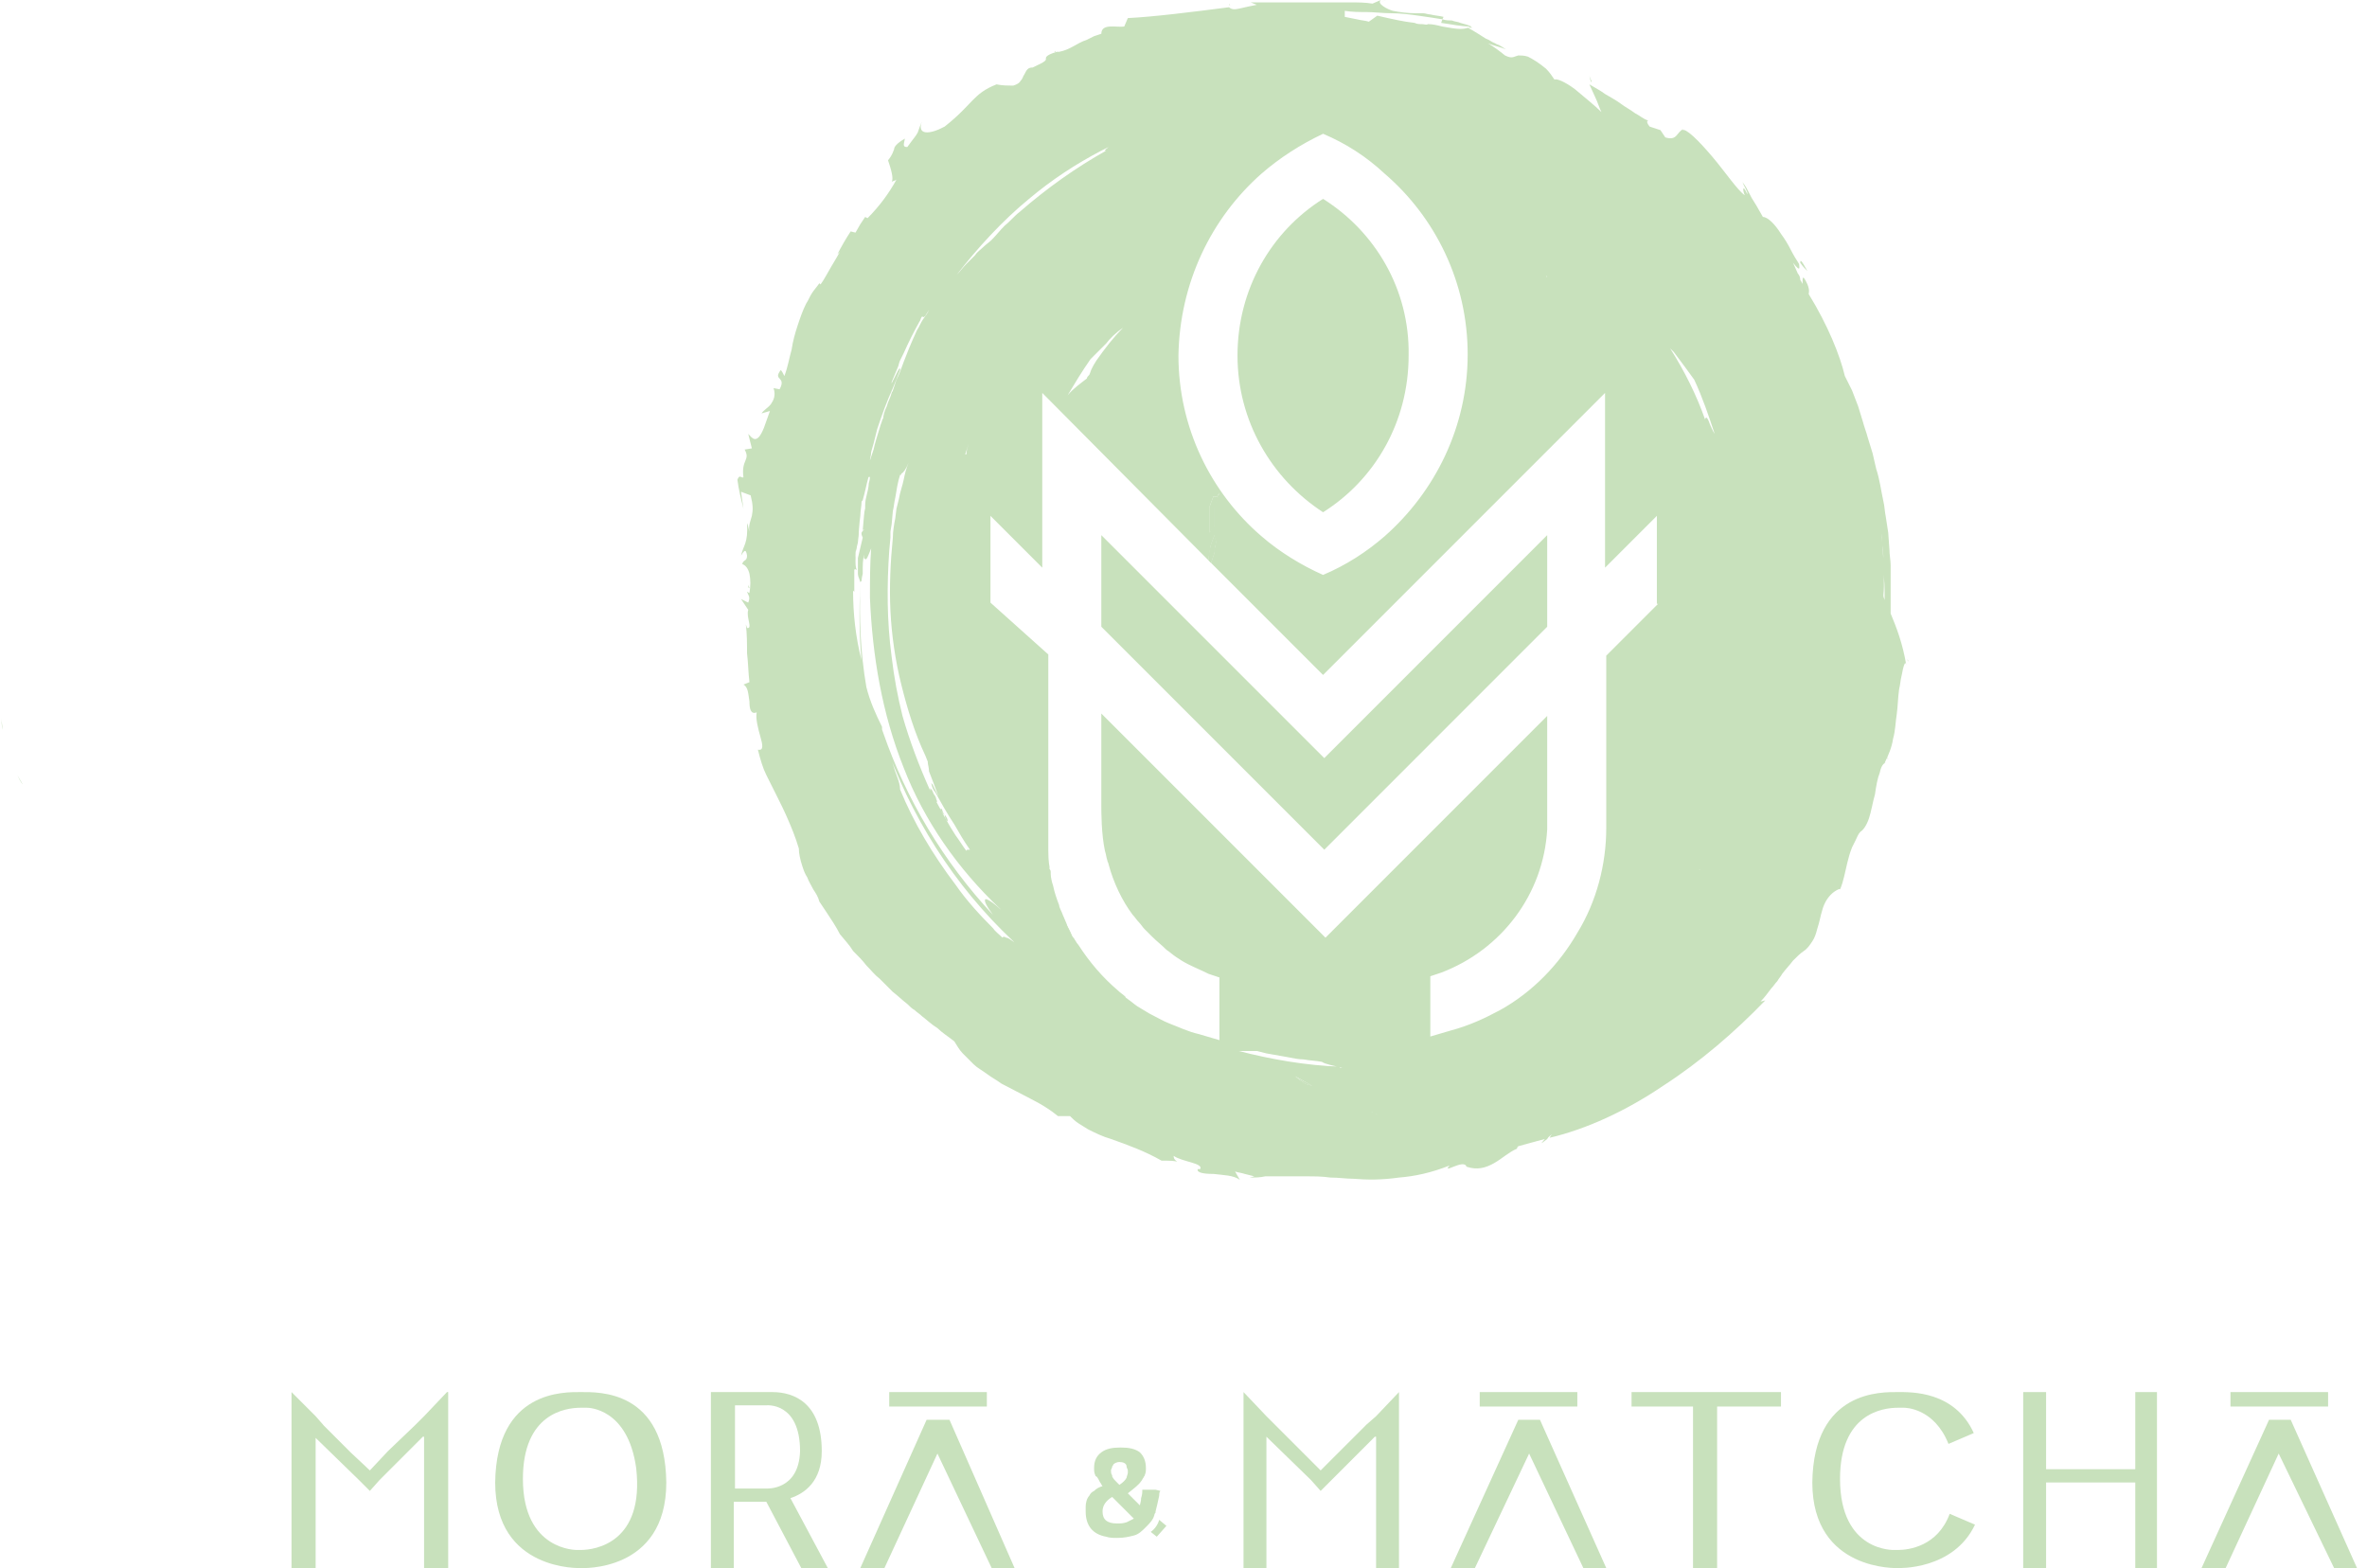 <svg width="157" height="104" viewBox="0 0 157 104" fill="none" xmlns="http://www.w3.org/2000/svg">
<path d="M1.78 52.458C1.691 52.285 1.602 52.112 1.513 52.026C1.424 51.853 1.246 51.593 1.157 51.42C1.246 51.593 1.335 51.853 1.513 52.026C1.602 52.112 1.691 52.285 1.78 52.458Z" fill="#D2E6C9"/>
<path d="M9.166 57.215L8.098 56.956L9.166 57.215Z" fill="#D2E6C9"/>
<path d="M0.178 48.393C0.178 48.393 0.089 48.134 0.089 47.615C0.089 47.874 0.178 48.134 0.178 48.393Z" fill="#D2E6C9"/>
<g clip-path="url(#clip0_2408_39227)">
<path d="M29.648 92.329L28.129 93.928L27.57 94.487L25.731 96.246L24.532 97.525L23.253 96.326L21.495 94.567L20.936 93.928L19.337 92.329V93.688V104H20.936V95.686V95.287V95.367L23.813 98.165L24.532 98.884L25.172 98.165L28.049 95.287H28.129V104H29.728V93.688V92.329H29.648Z" fill="#C8E1BC"/>
<path d="M92.793 92.329L91.274 93.928L90.635 94.487L88.876 96.246L87.597 97.525L86.398 96.326L84.64 94.567L84 93.928L82.482 92.329V93.688V104H84V95.686V95.287L84.08 95.367L86.958 98.165L87.597 98.884L88.317 98.165L91.194 95.287H91.274V104H92.793V93.688V92.329Z" fill="#C8E1BC"/>
<path d="M76.887 100.802C76.807 101.122 76.567 101.442 76.327 101.602L76.727 101.922L77.366 101.202L76.887 100.802Z" fill="#C8E1BC"/>
<path d="M76.647 98.804H76.487H75.768C75.768 98.964 75.768 99.124 75.688 99.364C75.688 99.603 75.608 99.763 75.608 99.843L74.808 99.044C75.208 98.724 75.528 98.484 75.688 98.245C75.768 98.165 75.768 98.085 75.847 98.005C75.847 97.925 75.927 97.925 75.927 97.845C76.007 97.685 76.007 97.525 76.007 97.365C76.007 96.886 75.847 96.566 75.608 96.326C75.288 96.086 74.888 96.006 74.329 96.006C73.769 96.006 73.37 96.086 73.05 96.326C72.73 96.566 72.57 96.886 72.57 97.365C72.57 97.525 72.57 97.685 72.65 97.845C72.65 97.845 72.65 97.925 72.73 97.925C72.81 98.005 72.89 98.165 72.97 98.324C73.05 98.404 73.05 98.484 73.13 98.564C72.89 98.644 72.73 98.724 72.57 98.884C72.41 98.964 72.331 99.044 72.251 99.204C72.091 99.364 72.011 99.683 72.011 99.923C72.011 100.003 72.011 100.083 72.011 100.243C72.011 101.202 72.49 101.762 73.37 101.922C73.609 102.002 73.849 102.002 74.089 102.002C74.569 102.002 74.888 101.922 75.208 101.842C75.528 101.762 75.768 101.522 76.007 101.282C76.247 101.042 76.487 100.803 76.567 100.483C76.567 100.403 76.647 100.323 76.647 100.323V100.243C76.727 99.923 76.807 99.603 76.887 99.204C76.887 99.124 76.887 98.964 76.966 98.884L76.647 98.804ZM73.769 97.285C73.769 97.205 73.849 97.205 73.849 97.125C73.929 97.045 74.089 96.966 74.249 96.966C74.489 96.966 74.728 97.045 74.728 97.285C74.728 97.365 74.808 97.445 74.808 97.525C74.808 97.605 74.808 97.605 74.808 97.685C74.808 97.765 74.728 97.925 74.728 98.005C74.649 98.165 74.489 98.324 74.249 98.484L74.089 98.324C73.929 98.165 73.849 98.085 73.769 97.925C73.769 97.925 73.769 97.925 73.769 97.845C73.689 97.765 73.689 97.605 73.689 97.525C73.689 97.445 73.769 97.365 73.769 97.285ZM74.728 100.962C74.489 101.042 74.329 101.042 74.089 101.042C73.45 101.042 73.13 100.803 73.13 100.243C73.13 99.843 73.37 99.523 73.769 99.284L75.208 100.723C75.048 100.803 74.888 100.882 74.728 100.962Z" fill="#C8E1BC"/>
<path d="M38.52 92.329C37.481 92.329 32.925 92.169 32.845 98.324C32.845 104.24 38.52 104 38.52 104C38.52 104 44.195 104.32 44.195 98.324C44.115 92.169 39.719 92.329 38.52 92.329ZM38.52 102.801C38.36 102.801 38.28 102.801 38.28 102.801C38.28 102.801 34.684 102.881 34.684 98.085C34.684 93.768 37.481 93.368 38.52 93.368C38.76 93.368 38.92 93.368 38.92 93.368C39 93.368 41.638 93.368 42.197 97.365C42.757 102.321 39.479 102.801 38.52 102.801Z" fill="#C8E1BC"/>
<path d="M130.999 101.122C129.56 104.16 125.884 104 125.884 104C125.884 104 120.209 104.24 120.209 98.324C120.289 92.169 124.845 92.329 125.884 92.329C126.763 92.329 129.64 92.249 130.919 95.047L129.241 95.766C128.282 93.368 126.363 93.368 126.283 93.368C126.283 93.368 126.123 93.368 125.884 93.368C124.845 93.368 122.047 93.768 122.047 98.085C122.047 102.961 125.644 102.801 125.644 102.801C125.644 102.801 125.724 102.801 125.884 102.801C126.603 102.801 128.521 102.561 129.321 100.403L130.999 101.122Z" fill="#C8E1BC"/>
<path d="M52.428 99.364C53.387 99.044 54.506 98.244 54.506 96.246C54.506 93.048 52.668 92.329 51.229 92.329C49.79 92.329 47.153 92.329 47.153 92.329V104H48.671V99.603H50.829L53.147 104H54.906L52.428 99.364ZM50.829 98.724H48.751V93.208H50.829C50.829 93.208 53.067 92.969 53.067 96.246C52.987 98.884 50.829 98.724 50.829 98.724Z" fill="#C8E1BC"/>
<path d="M118.13 92.329V93.288H113.894V104H112.296V93.288H108.219V92.329H118.13Z" fill="#C8E1BC"/>
<path d="M104.622 92.329H98.148V93.288H104.622V92.329Z" fill="#C8E1BC"/>
<path d="M96.23 104L100.706 94.168H102.144L106.541 104H105.022L101.425 96.406L97.828 104H96.23Z" fill="#C8E1BC"/>
<path d="M65.457 92.329H58.982V93.288H65.457V92.329Z" fill="#C8E1BC"/>
<path d="M57.064 104L61.46 94.168H62.979L67.295 104H65.776L62.179 96.406L58.663 104H57.064Z" fill="#C8E1BC"/>
<path d="M154.419 92.329H147.944V93.288H154.419V92.329Z" fill="#C8E1BC"/>
<path d="M146.026 104L150.502 94.168H151.941L156.337 104H154.818L151.142 96.406L147.625 104H146.026Z" fill="#C8E1BC"/>
<path d="M143.069 92.329V104H141.63V98.324H135.715V104H134.196V92.329H135.715V97.445H141.63V92.329H143.069Z" fill="#C8E1BC"/>
<path d="M56.904 34.933C56.824 35.413 56.744 35.812 56.744 36.532C56.744 36.692 56.744 36.772 56.744 36.852C56.744 36.612 56.824 36.292 56.904 35.972C56.984 35.253 56.984 34.933 56.904 34.933Z" fill="#C8E1BC"/>
<path d="M56.744 36.852C56.744 37.092 56.664 37.251 56.664 37.251C56.664 37.171 56.664 37.092 56.744 37.012C56.744 36.852 56.744 36.852 56.744 36.852Z" fill="#C8E1BC"/>
<path d="M62.659 54.038C62.579 53.959 62.499 53.799 62.499 53.719C62.419 53.559 62.339 53.639 62.419 53.799C62.499 53.879 62.499 53.959 62.659 54.038C62.659 54.198 62.739 54.358 62.739 54.358C62.899 54.518 62.899 54.518 62.819 54.278C62.819 54.278 62.739 54.118 62.659 54.038Z" fill="#C8E1BC"/>
<path d="M87.757 13.19C84.32 15.348 82.082 19.185 82.082 23.582C82.082 27.898 84.32 31.736 87.757 33.974C91.194 31.816 93.432 27.978 93.432 23.582C93.512 19.185 91.194 15.348 87.757 13.19ZM87.837 50.281L73.05 35.493V41.568L87.837 56.357L102.624 41.568V35.493L87.837 50.281ZM87.757 13.19C84.32 15.348 82.082 19.185 82.082 23.582C82.082 27.898 84.32 31.736 87.757 33.974C91.194 31.816 93.432 27.978 93.432 23.582C93.512 19.185 91.194 15.348 87.757 13.19ZM87.837 50.281L73.05 35.493V41.568L87.837 56.357L102.624 41.568V35.493L87.837 50.281ZM87.757 13.19C84.32 15.348 82.082 19.185 82.082 23.582C82.082 27.898 84.32 31.736 87.757 33.974C91.194 31.816 93.432 27.978 93.432 23.582C93.512 19.185 91.194 15.348 87.757 13.19ZM91.034 73.783H90.954C91.114 73.863 91.274 73.863 91.354 73.943C91.194 73.863 91.114 73.783 91.034 73.783ZM85.919 71.385C86.158 71.545 86.318 71.705 86.558 71.865C86.718 71.945 86.878 71.945 87.038 72.025C86.638 71.785 86.238 71.625 85.919 71.385ZM80.883 32.775C80.883 32.855 80.803 32.935 80.723 33.015C80.643 33.094 80.483 32.935 80.483 33.015C80.403 33.174 80.324 33.414 80.244 33.654V35.413C80.324 35.173 80.403 35.093 80.483 35.173C80.483 35.093 80.563 35.013 80.563 34.933C80.563 34.613 80.563 34.214 80.563 33.654C80.723 33.254 80.803 33.015 80.883 32.775ZM80.643 35.892C80.643 35.733 80.563 35.573 80.563 35.493C80.483 35.733 80.403 35.892 80.324 36.132C80.244 36.452 80.164 36.692 80.164 37.011V37.171L80.324 37.331C80.403 37.091 80.483 36.852 80.563 36.612C80.563 36.532 80.563 36.532 80.563 36.452C80.563 36.292 80.643 36.132 80.643 35.972V35.892Z" fill="#C8E1BC"/>
<path d="M78.245 76.581C78.405 76.661 78.405 76.661 78.245 76.581V76.581Z" fill="#C8E1BC"/>
<path d="M70.013 3.437C69.933 3.437 69.933 3.437 69.933 3.437C70.013 3.357 70.013 3.357 70.013 3.437Z" fill="#C8E1BC"/>
<path d="M49.71 39.01C49.71 38.93 49.63 38.85 49.63 38.77C49.63 38.93 49.63 39.01 49.71 39.01Z" fill="#C8E1BC"/>
<path d="M101.265 75.702C101.185 75.702 101.425 75.542 101.505 75.542C101.185 75.542 100.866 75.622 100.546 75.782C100.626 75.862 101.105 75.702 101.265 75.702Z" fill="#C8E1BC"/>
<path d="M126.523 43.726L126.603 43.886C126.523 43.806 126.523 43.806 126.523 43.726Z" fill="#C8E1BC"/>
<path d="M125.084 50.201L125.244 50.361C125.244 50.281 125.164 50.281 125.084 50.201Z" fill="#C8E1BC"/>
<path d="M81.602 0.4C81.522 0.32 81.522 0.32 81.522 0.24L81.602 0.4Z" fill="#C8E1BC"/>
<path d="M97.588 1.759C97.588 1.839 97.508 1.839 97.588 1.759C96.869 1.759 96.23 1.599 95.59 1.519L95.67 1.279C95.91 1.359 96.15 1.359 96.309 1.359C96.469 1.439 96.709 1.439 96.869 1.519C97.189 1.599 97.429 1.679 97.588 1.759Z" fill="#C8E1BC"/>
<path d="M122.047 58.675C122.047 58.675 122.047 58.755 121.967 58.755C122.047 58.675 122.047 58.675 122.047 58.675Z" fill="#C8E1BC"/>
<path d="M91.674 0.08L91.913 0C91.834 0 91.754 0.08 91.674 0.08Z" fill="#C8E1BC"/>
<path d="M105.581 5.436C105.581 5.436 105.502 5.436 105.502 5.356L105.422 5.036L105.581 5.436Z" fill="#C8E1BC"/>
<path d="M119.889 17.986C119.729 17.826 119.569 17.666 119.409 17.427C119.409 17.187 119.489 17.267 119.889 17.986Z" fill="#C8E1BC"/>
<path d="M80.643 35.972C80.643 36.132 80.563 36.292 80.563 36.452C80.563 36.532 80.563 36.612 80.563 36.612C80.483 36.852 80.403 37.091 80.324 37.331L80.164 37.171V37.011C80.244 36.692 80.244 36.452 80.324 36.132C80.403 35.892 80.483 35.733 80.563 35.493C80.563 35.573 80.563 35.733 80.643 35.892V35.972Z" fill="#C8E1BC"/>
<path d="M80.563 33.574C80.563 34.214 80.563 34.613 80.563 34.853C80.483 34.933 80.483 35.013 80.483 35.093C80.403 35.013 80.324 35.093 80.244 35.333V33.574C80.324 33.334 80.403 33.175 80.483 32.935C80.483 32.855 80.643 33.015 80.723 32.935C80.803 32.855 80.803 32.775 80.883 32.695C80.803 33.015 80.723 33.254 80.563 33.574Z" fill="#C8E1BC"/>
<path d="M87.038 72.025C86.878 71.945 86.718 71.945 86.558 71.865C86.318 71.705 86.079 71.545 85.919 71.385C86.238 71.625 86.638 71.785 87.038 72.025Z" fill="#C8E1BC"/>
<path d="M91.354 73.863C91.194 73.783 91.034 73.783 90.954 73.703H91.034C91.114 73.783 91.274 73.863 91.354 73.863Z" fill="#C8E1BC"/>
<path d="M79.444 68.507L80.803 68.907L79.444 68.507ZM71.052 62.032C70.892 61.792 70.732 61.473 70.652 61.233C70.732 61.473 70.892 61.713 71.052 62.032C71.132 62.272 71.291 62.432 71.451 62.672C71.291 62.432 71.132 62.192 71.052 62.032ZM69.373 57.316C69.293 56.996 69.293 56.596 69.213 56.277C69.293 57.076 69.373 57.316 69.373 57.316V57.396C69.373 57.396 69.373 57.396 69.373 57.316ZM69.213 54.918C69.213 54.998 69.213 55.078 69.213 55.158V54.998V54.918ZM66.815 35.333L69.133 37.651L66.815 35.333Z" fill="#C8E1BC"/>
<path d="M125.404 40.689V39.65C125.404 39.33 125.404 38.93 125.404 38.61V37.491C125.404 37.171 125.324 36.772 125.324 36.452L125.244 35.333L125.084 34.294C125.004 33.894 125.004 33.574 124.924 33.254C124.765 32.535 124.685 31.816 124.445 31.096C124.365 30.776 124.285 30.377 124.205 30.057L123.885 29.018C123.805 28.698 123.646 28.298 123.566 27.979L123.246 26.939L122.846 25.9L122.607 25.42C122.527 25.261 122.447 25.101 122.367 24.941C122.047 23.582 121.248 21.583 119.969 19.505C119.969 19.425 120.049 19.265 119.889 18.866C119.489 17.986 119.569 18.626 119.569 18.866C119.569 18.785 119.489 18.706 119.489 18.706C119.489 18.626 119.409 18.626 119.409 18.546C119.409 18.386 119.329 18.226 119.249 18.146L118.93 17.427C119.489 18.146 119.329 17.666 119.329 17.506C119.17 17.267 118.93 16.867 118.77 16.547C118.61 16.227 118.37 15.828 118.13 15.508C117.731 14.869 117.251 14.389 116.931 14.389C116.692 13.989 116.532 13.669 116.372 13.43C116.212 13.19 116.132 13.03 116.052 12.87C115.892 12.55 115.812 12.39 115.573 12.071C115.653 12.31 115.972 12.79 115.892 12.87C115.573 12.151 115.573 12.63 115.733 12.95C115.253 12.63 114.454 11.431 113.574 10.392C112.695 9.353 111.816 8.473 111.576 8.633L111.656 8.553C111.177 8.793 111.256 9.353 110.457 9.113L110.137 8.633L109.418 8.394C109.098 7.994 109.338 7.994 109.338 7.994C109.018 7.914 108.779 7.674 108.459 7.514C108.139 7.274 107.819 7.115 107.5 6.875C107.18 6.635 106.86 6.475 106.461 6.235C106.141 5.995 105.821 5.836 105.422 5.596L105.821 6.475C105.981 6.795 106.061 7.115 106.221 7.434C105.741 6.955 105.022 6.395 104.462 5.915C103.823 5.436 103.263 5.196 103.104 5.276C102.944 5.036 102.784 4.796 102.544 4.556C102.065 4.157 101.665 3.917 101.345 3.757C101.105 3.677 100.866 3.677 100.706 3.677C100.386 3.757 100.306 3.917 99.826 3.677C99.427 3.357 99.107 3.118 98.707 2.878C99.107 3.038 99.507 3.118 99.906 3.277C99.746 3.198 99.667 3.118 99.507 3.038C99.427 2.958 99.267 2.958 99.187 2.878C98.947 2.798 98.787 2.638 98.548 2.558C98.148 2.318 97.828 2.078 97.349 1.839C97.668 1.839 97.668 1.839 97.668 1.839L97.508 1.759C97.429 1.839 97.189 1.919 96.869 1.919C96.549 1.919 96.15 1.839 95.67 1.759C95.35 1.679 95.031 1.599 94.711 1.599C94.631 1.679 94.471 1.599 94.311 1.599C94.151 1.599 93.992 1.599 93.832 1.519C93.112 1.439 92.393 1.279 91.354 1.039L90.794 1.439C90.555 1.359 90.315 1.359 89.995 1.279L89.196 1.119V0.719C89.675 0.799 90.155 0.799 90.635 0.799C91.114 0.799 91.754 0.879 92.313 0.879C92.873 0.879 93.512 0.959 94.072 1.039C94.631 1.119 95.191 1.199 95.67 1.279L95.75 1.119C95.43 1.039 95.191 1.039 94.871 0.959C94.711 0.959 94.551 0.879 94.391 0.879C94.231 0.879 94.072 0.879 93.912 0.879C93.352 0.879 92.793 0.799 92.393 0.719C92.073 0.64 91.274 0.24 91.594 0L91.034 0.24C90.555 0.16 90.075 0.16 89.675 0.16C89.276 0.16 88.956 0.16 88.636 0.16H87.038C86.798 0.16 86.558 0.16 86.238 0.16C85.999 0.16 85.679 0.16 85.359 0.16C85.039 0.16 84.72 0.16 84.32 0.16C83.92 0.16 83.441 0.16 82.961 0.16L83.361 0.32C82.961 0.4 82.562 0.48 82.242 0.56C81.922 0.64 81.682 0.64 81.522 0.48C79.045 0.799 76.487 1.119 74.808 1.199L74.569 1.759C74.089 1.839 73.05 1.519 73.05 2.238L72.57 2.398L72.091 2.638C71.371 2.878 71.052 3.277 70.252 3.437H70.093C69.293 3.677 69.373 3.837 69.373 3.917C69.373 3.997 69.373 4.077 68.494 4.477C68.174 4.477 68.094 4.636 67.934 4.956C67.855 5.036 67.855 5.196 67.695 5.356C67.615 5.516 67.455 5.596 67.215 5.676C66.815 5.676 66.496 5.676 66.096 5.596C64.497 6.235 64.577 6.875 62.659 8.394C61.62 8.953 60.821 8.953 61.14 8.074C60.901 8.633 60.901 8.793 60.821 8.873C60.741 9.033 60.581 9.193 60.181 9.752C59.861 9.752 59.941 9.593 60.021 9.193C59.462 9.513 59.302 9.752 59.302 9.912C59.222 10.072 59.222 10.232 58.902 10.632C59.062 11.111 59.302 11.831 59.142 12.071C59.222 11.991 59.382 11.991 59.462 11.911C58.982 12.79 58.343 13.669 57.544 14.469L57.384 14.389L57.064 14.869L56.744 15.428L56.425 15.348C56.105 15.828 55.785 16.387 55.545 16.867L55.705 16.707C55.625 16.867 55.385 17.267 55.146 17.666C54.906 18.066 54.666 18.546 54.426 18.866L54.346 18.785C54.187 19.025 54.027 19.185 53.867 19.425C53.707 19.665 53.627 19.905 53.467 20.145C53.227 20.624 53.067 21.104 52.908 21.583C52.748 22.063 52.588 22.623 52.508 23.182C52.348 23.742 52.268 24.301 52.028 24.941C51.948 24.781 51.868 24.621 51.789 24.541C51.229 25.261 52.188 24.941 51.709 25.82L51.309 25.74C51.469 26.22 51.309 26.54 51.149 26.779C50.989 27.019 50.669 27.179 50.51 27.419L51.069 27.259L50.669 28.378C50.19 29.577 49.87 29.018 49.63 28.778L49.87 29.737L49.391 29.817C49.79 30.537 49.151 30.457 49.311 31.656C49.151 31.736 49.071 31.416 48.911 31.816C48.991 32.455 49.151 33.094 49.311 33.734L49.151 32.615L49.79 32.855C49.95 33.494 49.95 33.814 49.87 34.214C49.79 34.533 49.63 34.853 49.71 35.253C49.63 35.013 49.63 34.853 49.55 34.693C49.63 36.052 49.311 36.132 49.151 36.852C49.311 36.612 49.471 36.292 49.55 36.852C49.55 37.251 49.311 37.092 49.231 37.411C49.471 37.491 49.63 37.731 49.71 38.051C49.79 38.45 49.79 38.85 49.71 39.33C49.63 39.33 49.63 39.25 49.55 39.25C49.63 39.49 49.79 39.57 49.63 39.969L49.151 39.729L49.63 40.449C49.471 40.928 49.95 41.728 49.55 41.648L49.471 41.408C49.55 42.048 49.55 42.687 49.55 43.327C49.63 43.966 49.63 44.606 49.71 45.245L49.311 45.405C49.63 45.565 49.63 46.045 49.71 46.524C49.71 47.004 49.79 47.404 50.19 47.244C50.11 47.643 50.27 48.283 50.43 48.842C50.59 49.402 50.669 49.802 50.27 49.722C50.43 50.361 50.59 50.921 50.829 51.401C51.069 51.88 51.309 52.36 51.549 52.839C51.789 53.319 52.028 53.799 52.268 54.358C52.508 54.918 52.748 55.477 52.987 56.277C52.987 56.596 53.067 56.996 53.227 57.476C53.307 57.716 53.387 57.955 53.547 58.195C53.627 58.435 53.787 58.675 53.947 58.995C54.106 59.234 54.266 59.474 54.346 59.794C54.506 60.034 54.666 60.274 54.826 60.513C55.146 60.993 55.465 61.473 55.705 61.952C56.025 62.352 56.345 62.672 56.584 63.072C56.904 63.391 57.224 63.711 57.464 64.031C57.783 64.35 58.023 64.67 58.343 64.91L59.222 65.789C59.542 66.029 59.861 66.349 60.181 66.589C60.341 66.749 60.501 66.909 60.661 66.989C60.821 67.148 60.98 67.228 61.14 67.388C61.46 67.628 61.78 67.948 62.179 68.188C62.499 68.507 62.899 68.747 63.298 69.067C63.458 69.307 63.618 69.626 63.858 69.866C64.098 70.106 64.338 70.346 64.577 70.586C64.817 70.826 65.137 70.985 65.457 71.225C65.776 71.465 66.096 71.625 66.416 71.865C67.055 72.184 67.775 72.584 68.414 72.904C69.053 73.224 69.693 73.623 70.172 74.023H70.972C71.132 74.183 71.291 74.343 71.531 74.503C71.771 74.663 71.931 74.743 72.171 74.902C72.65 75.142 73.13 75.382 73.689 75.542C74.808 75.942 75.927 76.341 77.046 76.981C77.606 76.981 77.926 76.981 78.085 77.061C78.006 76.981 77.846 76.901 77.846 76.661C78.405 77.061 79.844 77.141 79.604 77.54H79.444C79.364 77.78 79.844 77.86 80.483 77.86C81.123 77.94 81.842 77.94 82.242 78.26L81.922 77.7C82.162 77.78 82.322 77.78 82.562 77.86L83.201 78.02L82.881 78.1C83.201 78.1 83.601 78.1 83.92 78.02C84.24 78.02 84.56 78.02 84.88 78.02C85.519 78.02 86.079 78.02 86.638 78.02C87.198 78.02 87.677 78.02 88.237 78.1C88.796 78.1 89.276 78.18 89.755 78.18C90.715 78.26 91.674 78.26 92.793 78.1C93.832 78.02 94.951 77.78 96.15 77.3C95.59 77.94 97.109 76.821 97.269 77.38C97.988 77.62 98.548 77.46 99.107 77.141C99.667 76.821 100.066 76.421 100.626 76.181C100.626 76.102 100.626 76.101 100.706 76.022C101.265 75.862 101.905 75.702 102.464 75.542C102.065 76.022 102.304 75.782 102.624 75.542C102.704 75.382 102.864 75.302 102.944 75.222C102.944 75.222 102.864 75.302 102.784 75.462C105.182 74.902 107.819 73.703 110.297 72.025C112.775 70.426 115.093 68.427 117.091 66.349L116.772 66.429C117.011 66.189 117.251 65.869 117.491 65.55C117.651 65.39 117.731 65.23 117.891 65.07C117.971 64.91 118.13 64.75 118.21 64.59C118.45 64.271 118.69 64.031 118.93 63.711C119.17 63.471 119.409 63.231 119.649 63.072C119.889 62.912 120.049 62.672 120.209 62.432C120.368 62.192 120.448 61.952 120.528 61.633C120.688 61.153 120.768 60.673 120.848 60.434C121.008 59.794 121.328 59.394 121.647 59.154C121.887 58.995 122.047 58.915 122.047 58.995C122.287 58.435 122.367 57.876 122.527 57.236C122.607 56.916 122.686 56.596 122.846 56.197C122.926 56.037 123.006 55.877 123.086 55.717C123.166 55.557 123.246 55.317 123.406 55.158C123.566 55.078 123.805 54.758 123.965 54.278C124.125 53.799 124.205 53.239 124.365 52.679C124.445 52.12 124.525 51.64 124.685 51.241C124.765 50.841 124.924 50.601 125.084 50.601H125.004C125.244 50.121 125.484 49.562 125.564 49.002C125.724 48.443 125.724 47.883 125.804 47.404C125.884 46.844 125.884 46.284 125.964 45.725C126.044 45.405 126.044 45.165 126.123 44.846C126.203 44.526 126.203 44.286 126.363 43.966C126.363 43.966 126.443 44.046 126.443 44.126C126.203 42.687 125.804 41.648 125.404 40.689ZM102.624 18.386L102.544 18.306C102.624 18.306 102.624 18.386 102.624 18.386ZM83.681 11.511C84.88 10.472 86.238 9.593 87.757 8.873C89.276 9.513 90.635 10.392 91.834 11.511C95.191 14.389 97.349 18.706 97.349 23.502C97.349 28.298 95.191 32.615 91.834 35.573C90.635 36.612 89.276 37.491 87.757 38.131C86.318 37.491 84.88 36.612 83.681 35.573C80.324 32.695 78.165 28.378 78.165 23.582C78.245 18.785 80.324 14.469 83.681 11.511ZM80.563 34.853C80.483 34.933 80.483 35.013 80.483 35.093C80.403 35.013 80.324 35.093 80.244 35.333V33.574C80.324 33.334 80.403 33.175 80.483 32.935C80.483 32.855 80.643 33.015 80.723 32.935C80.803 32.855 80.803 32.775 80.883 32.695C80.803 32.935 80.723 33.175 80.563 33.494C80.563 34.134 80.563 34.533 80.563 34.853ZM74.489 21.743C73.849 22.383 73.29 23.102 72.73 23.902C72.57 24.141 72.49 24.301 72.41 24.461C72.331 24.621 72.331 24.701 72.251 24.861C72.171 24.941 72.091 25.021 72.091 25.101C71.691 25.42 71.212 25.74 70.812 26.22C71.291 25.42 71.771 24.621 72.331 23.822C72.65 23.502 73.05 23.102 73.37 22.782C73.609 22.463 74.009 22.063 74.489 21.743ZM68.254 13.19C69.773 11.911 71.371 10.872 73.05 9.992C73.21 9.912 73.37 9.832 73.529 9.752C73.45 9.832 73.29 9.912 73.29 9.992H73.37C71.371 11.111 69.453 12.47 67.615 14.069C67.295 14.309 66.975 14.709 66.656 14.948C66.336 15.268 66.096 15.588 65.776 15.908C65.616 16.068 65.377 16.227 65.217 16.387C65.057 16.547 64.817 16.707 64.657 16.947C64.497 17.107 64.258 17.347 64.098 17.506C63.858 17.746 63.698 17.986 63.458 18.226C64.817 16.467 66.496 14.629 68.254 13.19ZM64.258 29.417C64.178 29.657 64.098 29.897 64.098 30.137H64.018C64.098 29.897 64.178 29.657 64.258 29.417ZM62.259 52.839L61.94 52.2C61.86 51.96 61.7 51.88 61.78 51.96C61.78 52.04 61.86 52.36 62.02 52.52C62.419 53.239 62.819 53.959 63.298 54.678C63.618 55.237 63.938 55.797 64.338 56.357C64.258 56.357 64.178 56.357 64.178 56.357C64.098 56.357 64.098 56.437 64.098 56.437C63.858 56.117 63.618 55.717 63.378 55.397C62.899 54.678 62.499 53.879 62.099 53.159C62.179 53.239 62.179 53.159 62.099 52.999C62.099 52.919 62.02 52.759 61.94 52.679C61.86 52.52 61.86 52.44 61.78 52.36C61.7 52.28 61.7 52.28 61.7 52.28C61.7 52.28 61.7 52.36 61.7 52.44C60.98 50.841 60.341 49.162 59.861 47.483C59.542 46.205 59.302 44.925 59.142 43.566C58.822 41.168 58.822 38.85 58.982 36.532L59.062 35.653V35.253L59.142 34.773L59.222 33.894C59.302 33.574 59.302 33.334 59.382 33.015C59.462 32.535 59.542 31.975 59.702 31.496C59.782 31.496 59.782 31.496 59.782 31.416C59.941 31.336 60.101 31.096 60.261 30.696C60.101 31.096 60.021 31.416 59.941 31.816C59.861 32.215 59.702 32.615 59.622 33.094L59.462 33.734L59.382 34.374C59.302 34.773 59.222 35.253 59.222 35.653C59.062 37.251 58.982 38.93 59.062 40.529C59.142 42.128 59.382 43.806 59.782 45.405C60.181 47.004 60.661 48.603 61.38 50.121L61.54 50.521V50.601C61.54 50.681 61.62 50.921 61.62 51.161C61.78 51.56 62.02 52.2 62.259 52.839ZM57.703 30.537C57.703 30.377 57.783 30.217 57.783 29.977L57.943 29.417C58.023 29.098 58.103 28.778 58.183 28.458C58.503 27.499 58.822 26.619 59.222 25.74C59.382 25.34 59.622 24.781 59.702 24.541C59.702 24.301 59.622 24.461 59.382 24.941C59.302 25.101 59.222 25.261 59.142 25.42C59.142 25.34 59.142 25.34 59.142 25.34L59.542 24.381C59.622 24.221 59.622 24.061 59.702 23.902L59.941 23.422C60.261 22.703 60.581 22.063 60.98 21.344C61.06 21.264 61.06 21.104 61.14 21.024C61.22 20.864 61.14 21.184 61.38 20.944C61.46 20.784 61.54 20.704 61.62 20.544C61.54 20.784 61.38 20.944 61.22 21.184C61.06 21.424 60.98 21.663 60.821 21.903C59.941 23.822 59.782 24.541 59.542 25.021C59.542 25.021 59.542 25.021 59.462 25.181C59.382 25.42 59.302 25.66 59.222 25.9C59.222 25.98 59.142 25.98 59.142 26.06C59.062 26.38 58.902 26.619 58.822 26.939C58.663 27.259 58.583 27.579 58.583 27.739C58.503 27.819 58.503 27.979 58.423 28.138C58.183 28.938 58.023 29.417 57.943 29.817C57.863 30.057 57.783 30.297 57.703 30.537C57.703 30.776 57.623 31.016 57.544 31.336C57.623 31.016 57.703 30.776 57.703 30.537ZM56.584 39.17L56.664 39.25V38.93V38.53V37.811C56.664 37.731 56.744 37.731 56.824 37.811C56.744 37.571 56.744 37.411 56.744 37.171C56.744 37.011 56.744 36.772 56.744 36.612C56.824 36.372 56.824 36.052 56.904 35.653C56.984 35.253 56.984 34.773 57.064 34.214C57.064 33.894 57.144 33.574 57.144 33.334C57.144 33.254 57.144 33.254 57.224 33.175C57.384 32.615 57.464 32.135 57.623 31.576V31.656C57.623 31.656 57.703 31.656 57.703 31.576C57.703 31.656 57.703 31.816 57.623 32.055C57.623 32.295 57.544 32.615 57.464 32.935C57.384 33.254 57.384 33.414 57.384 33.734C57.304 33.974 57.304 34.374 57.224 35.173V35.093V35.173C57.224 35.173 57.224 35.173 57.304 35.093C57.304 35.173 57.224 35.173 57.144 35.333C57.144 35.333 57.144 35.333 57.144 35.413C57.144 35.413 57.144 35.493 57.224 35.653C57.224 35.653 57.224 35.653 56.904 37.011C56.904 37.092 56.904 37.411 56.904 38.051C56.904 38.051 56.904 38.211 56.984 38.37C56.984 38.37 56.984 38.37 57.064 38.61V38.69C56.984 40.369 56.984 42.048 57.144 43.806C56.744 42.208 56.584 40.689 56.584 39.17ZM67.295 62.512C67.055 62.352 66.895 62.192 66.736 62.192C66.656 62.112 66.496 62.112 66.496 62.192C66.256 61.952 66.016 61.792 65.856 61.553C64.977 60.673 64.098 59.714 63.378 58.675C61.86 56.676 60.581 54.518 59.702 52.36C59.702 52.12 59.622 51.8 59.462 51.401C59.302 51.001 59.222 50.601 59.062 50.201C58.902 49.802 58.742 49.402 58.663 49.002C58.503 48.682 58.503 48.363 58.503 48.203C58.103 47.404 57.703 46.524 57.464 45.565C57.064 43.247 56.984 40.928 57.064 38.69V38.61C57.064 38.61 57.064 38.61 57.144 38.53C57.144 38.53 57.144 38.37 57.224 38.051C57.224 37.891 57.224 37.811 57.224 37.651C57.224 37.491 57.224 37.251 57.304 36.772C57.304 36.852 57.304 36.932 57.304 37.011C57.464 37.171 57.464 37.171 57.783 36.372C57.703 37.411 57.703 38.53 57.703 39.65C57.863 43.486 58.503 47.324 59.941 50.921C61.3 54.438 63.538 57.636 66.336 60.274C66.416 60.354 66.496 60.513 66.656 60.593C66.016 59.954 65.537 59.634 65.377 59.634C65.217 59.714 65.457 60.114 65.856 60.673C62.579 57.156 60.101 52.999 58.583 48.603C58.503 48.363 58.423 48.203 58.423 48.283C58.423 48.363 58.503 48.682 58.583 48.922C60.341 54.118 63.298 58.755 67.215 62.432C67.375 62.592 67.295 62.592 67.295 62.512ZM86.558 71.865C86.318 71.705 86.079 71.545 85.919 71.385C86.318 71.625 86.638 71.785 87.038 72.025C86.878 71.945 86.718 71.945 86.558 71.865ZM88.876 70.746C86.638 70.666 84.32 70.266 82.162 69.706H83.361L84 69.866C84.48 69.946 84.88 70.026 85.359 70.106C85.759 70.186 86.158 70.266 86.478 70.266C86.878 70.346 87.278 70.346 87.677 70.426C87.917 70.586 88.397 70.666 89.036 70.826H88.876V70.746ZM90.954 73.783H91.034C91.114 73.863 91.274 73.863 91.354 73.943C91.194 73.863 91.114 73.783 90.954 73.783ZM109.978 40.049L106.541 43.486V54.918C106.541 57.316 105.901 59.794 104.622 61.872C103.423 63.951 101.665 65.789 99.507 66.989C98.468 67.548 97.429 68.028 96.23 68.347L94.871 68.747V64.75L95.59 64.51C99.587 62.992 102.384 59.314 102.624 54.998V54.838V47.483L90.794 59.314L87.917 62.192L84.96 59.234L73.05 47.324V53.399C73.05 53.399 73.05 53.399 73.05 53.479C73.05 53.879 73.05 55.317 73.29 56.437C73.37 56.676 73.37 56.836 73.45 57.076C73.45 57.156 73.529 57.236 73.529 57.316C73.849 58.515 74.409 59.714 75.128 60.673C75.288 60.833 75.368 60.993 75.528 61.153C75.688 61.313 75.768 61.473 75.927 61.633C76.087 61.792 76.247 61.952 76.407 62.112C76.727 62.432 77.046 62.672 77.366 62.992C77.606 63.151 77.766 63.311 78.006 63.471C78.245 63.631 78.485 63.791 78.805 63.951C79.284 64.191 79.684 64.35 80.164 64.59L80.883 64.83V68.987L79.524 68.587C78.805 68.427 78.165 68.108 77.526 67.868C77.126 67.708 76.727 67.468 76.247 67.228L75.448 66.749C75.208 66.589 75.048 66.429 74.808 66.269C74.728 66.189 74.648 66.189 74.648 66.109C74.489 65.949 74.329 65.869 74.169 65.709C73.13 64.83 72.251 63.791 71.531 62.672C71.371 62.512 71.291 62.272 71.132 62.112C70.972 61.792 70.812 61.553 70.732 61.233C70.652 61.073 70.572 60.833 70.492 60.673C70.412 60.434 70.252 60.194 70.252 60.034C70.093 59.634 69.933 59.154 69.853 58.755C69.773 58.515 69.693 58.195 69.693 57.955V57.876C69.693 57.795 69.693 57.716 69.613 57.636V57.556V57.476C69.613 57.476 69.533 57.156 69.533 56.437C69.533 56.357 69.533 56.197 69.533 56.117C69.533 55.957 69.533 55.797 69.533 55.637C69.533 55.557 69.533 55.477 69.533 55.397C69.533 55.317 69.533 55.237 69.533 55.158C69.533 54.998 69.533 54.838 69.533 54.598V43.407L65.696 39.969V34.214L66.815 35.333L69.133 37.651V26.06L80.164 37.171V37.011C80.244 36.692 80.244 36.452 80.324 36.132C80.403 35.892 80.483 35.733 80.563 35.493C80.563 35.573 80.563 35.733 80.643 35.892V35.972C80.643 36.132 80.563 36.292 80.563 36.452C80.563 36.532 80.563 36.612 80.563 36.612C80.483 36.852 80.403 37.092 80.324 37.331L87.757 44.766L106.461 26.06V37.651L109.898 34.214V40.049H109.978ZM112.695 57.716C112.695 57.716 112.775 57.636 112.695 57.716C112.775 57.636 112.775 57.636 112.695 57.716C112.775 57.636 112.775 57.716 112.695 57.716ZM113.415 28.138C113.335 27.898 113.175 27.499 113.095 27.819C112.535 26.22 111.736 24.621 110.777 23.102C110.857 23.182 110.937 23.262 111.017 23.342C111.496 23.982 111.976 24.621 112.375 25.181C112.935 26.38 113.335 27.579 113.734 28.778C113.574 28.538 113.494 28.298 113.415 28.138ZM125.004 39.809C125.004 39.729 124.924 39.65 124.924 39.49C125.004 38.69 124.924 37.891 124.924 37.092C124.845 36.212 124.845 35.333 124.685 34.453L124.765 35.253C124.845 35.493 124.845 35.812 124.845 36.052C124.924 36.532 124.924 37.092 124.924 37.571C124.924 38.051 125.004 38.61 125.004 39.17V39.809Z" fill="#C8E1BC"/>
<path d="M69.453 57.556C69.453 57.476 69.453 57.476 69.373 57.396C69.373 57.396 69.373 57.476 69.453 57.556Z" fill="#C8E1BC"/>
<path d="M71.451 62.592C71.291 62.432 71.212 62.192 71.052 62.032C70.892 61.712 70.732 61.473 70.652 61.153C70.812 61.473 70.972 61.712 71.052 61.952C71.132 62.192 71.291 62.432 71.451 62.592Z" fill="#C8E1BC"/>
<path d="M80.803 68.907L79.444 68.507L80.803 68.907Z" fill="#C8E1BC"/>
<path d="M69.373 57.316C69.373 57.316 69.293 56.996 69.213 56.277C69.293 56.676 69.293 56.996 69.373 57.316Z" fill="#C8E1BC"/>
</g>
<defs>
<clipPath id="clip0_2408_39227">
<rect width="137" height="104" fill="white" transform="translate(19.337)"/>
</clipPath>
</defs>
</svg>
